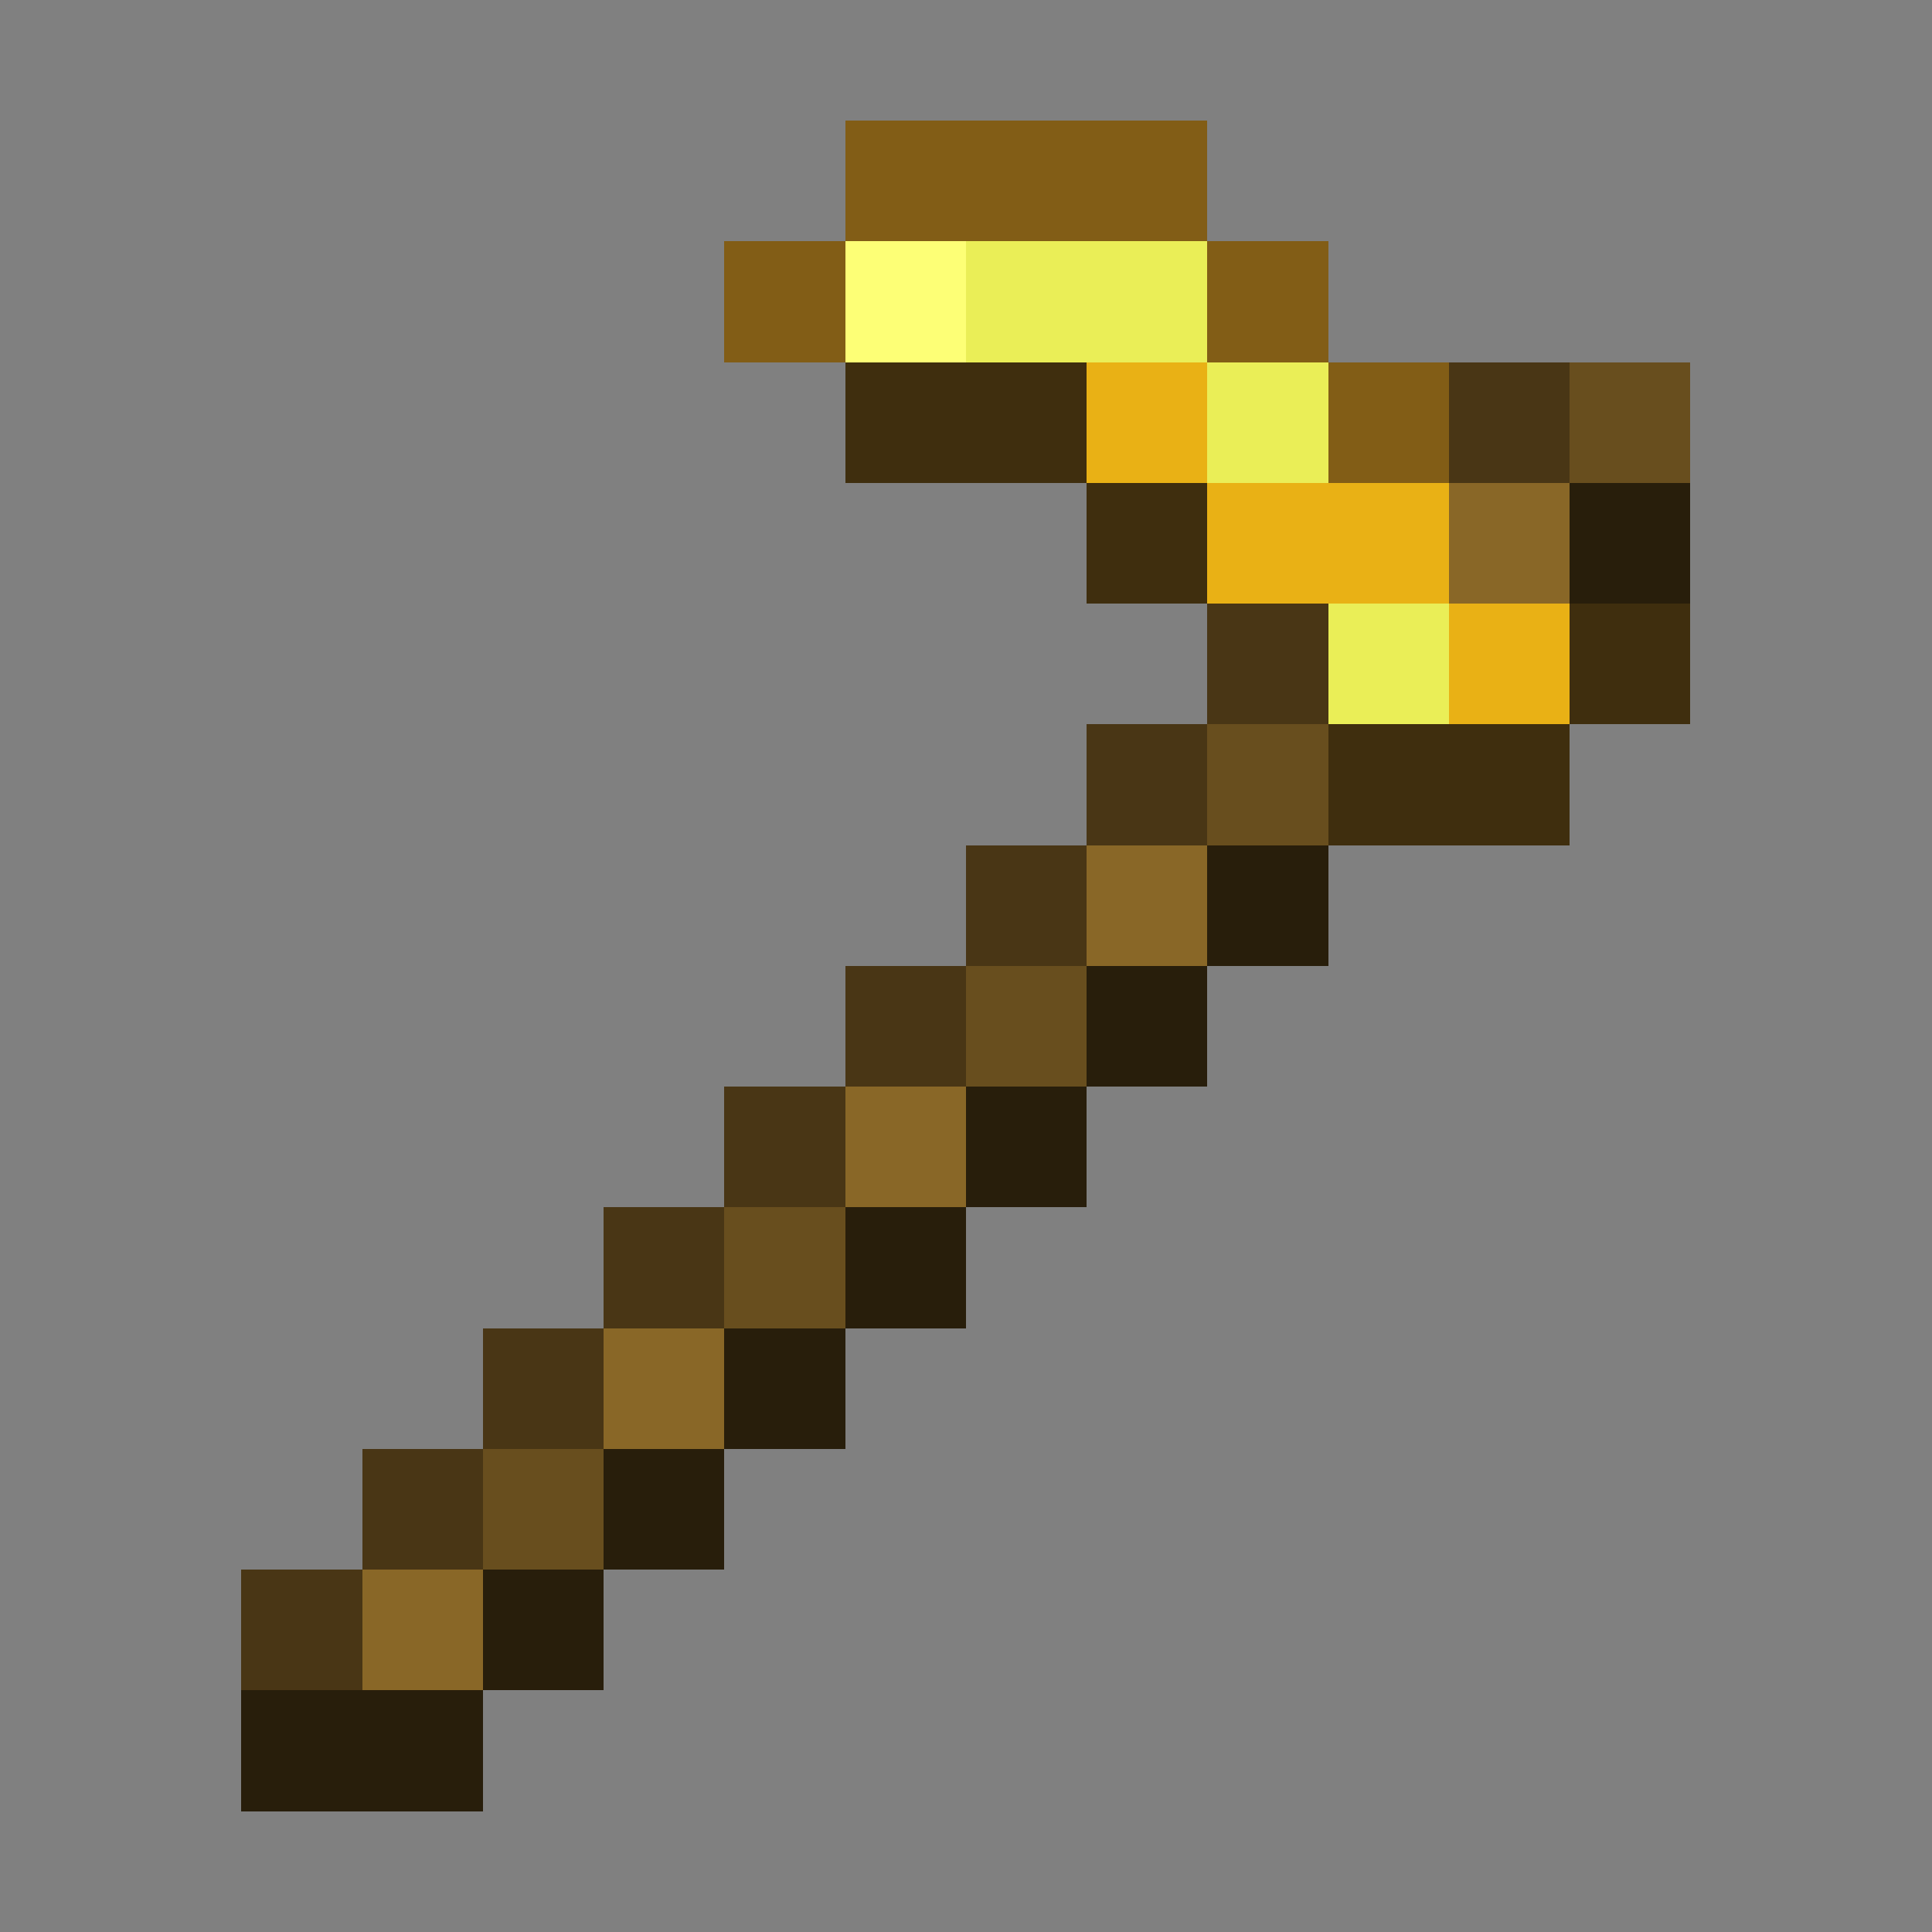 <svg xmlns="http://www.w3.org/2000/svg" viewBox="0 -0.5 16 16" shape-rendering="crispEdges">
<rect x="0" y="-0.5" width="16" height="16" fill="#808080" stroke="none"/>
<path stroke="#825d16" d="M7 1h3M6 2h1M10 2h1M11 3h1" />
<path stroke="#fdff76" d="M7 2h1" />
<path stroke="#eaee57" d="M8 2h2M10 3h1M11 5h1" />
<path stroke="#3f2e0e" d="M7 3h2M9 4h1M13 5h1M11 6h2" />
<path stroke="#e9b115" d="M9 3h1M10 4h2M12 5h1" />
<path stroke="#493615" d="M12 3h1M10 5h1M9 6h1M8 7h1M7 8h1M6 9h1M5 10h1M4 11h1M3 12h1M2 13h1" />
<path stroke="#684e1e" d="M13 3h1M10 6h1M8 8h1M6 10h1M4 12h1" />
<path stroke="#896727" d="M12 4h1M9 7h1M7 9h1M5 11h1M3 13h1" />
<path stroke="#281e0b" d="M13 4h1M10 7h1M9 8h1M8 9h1M7 10h1M6 11h1M5 12h1M4 13h1M2 14h2" />
</svg>
